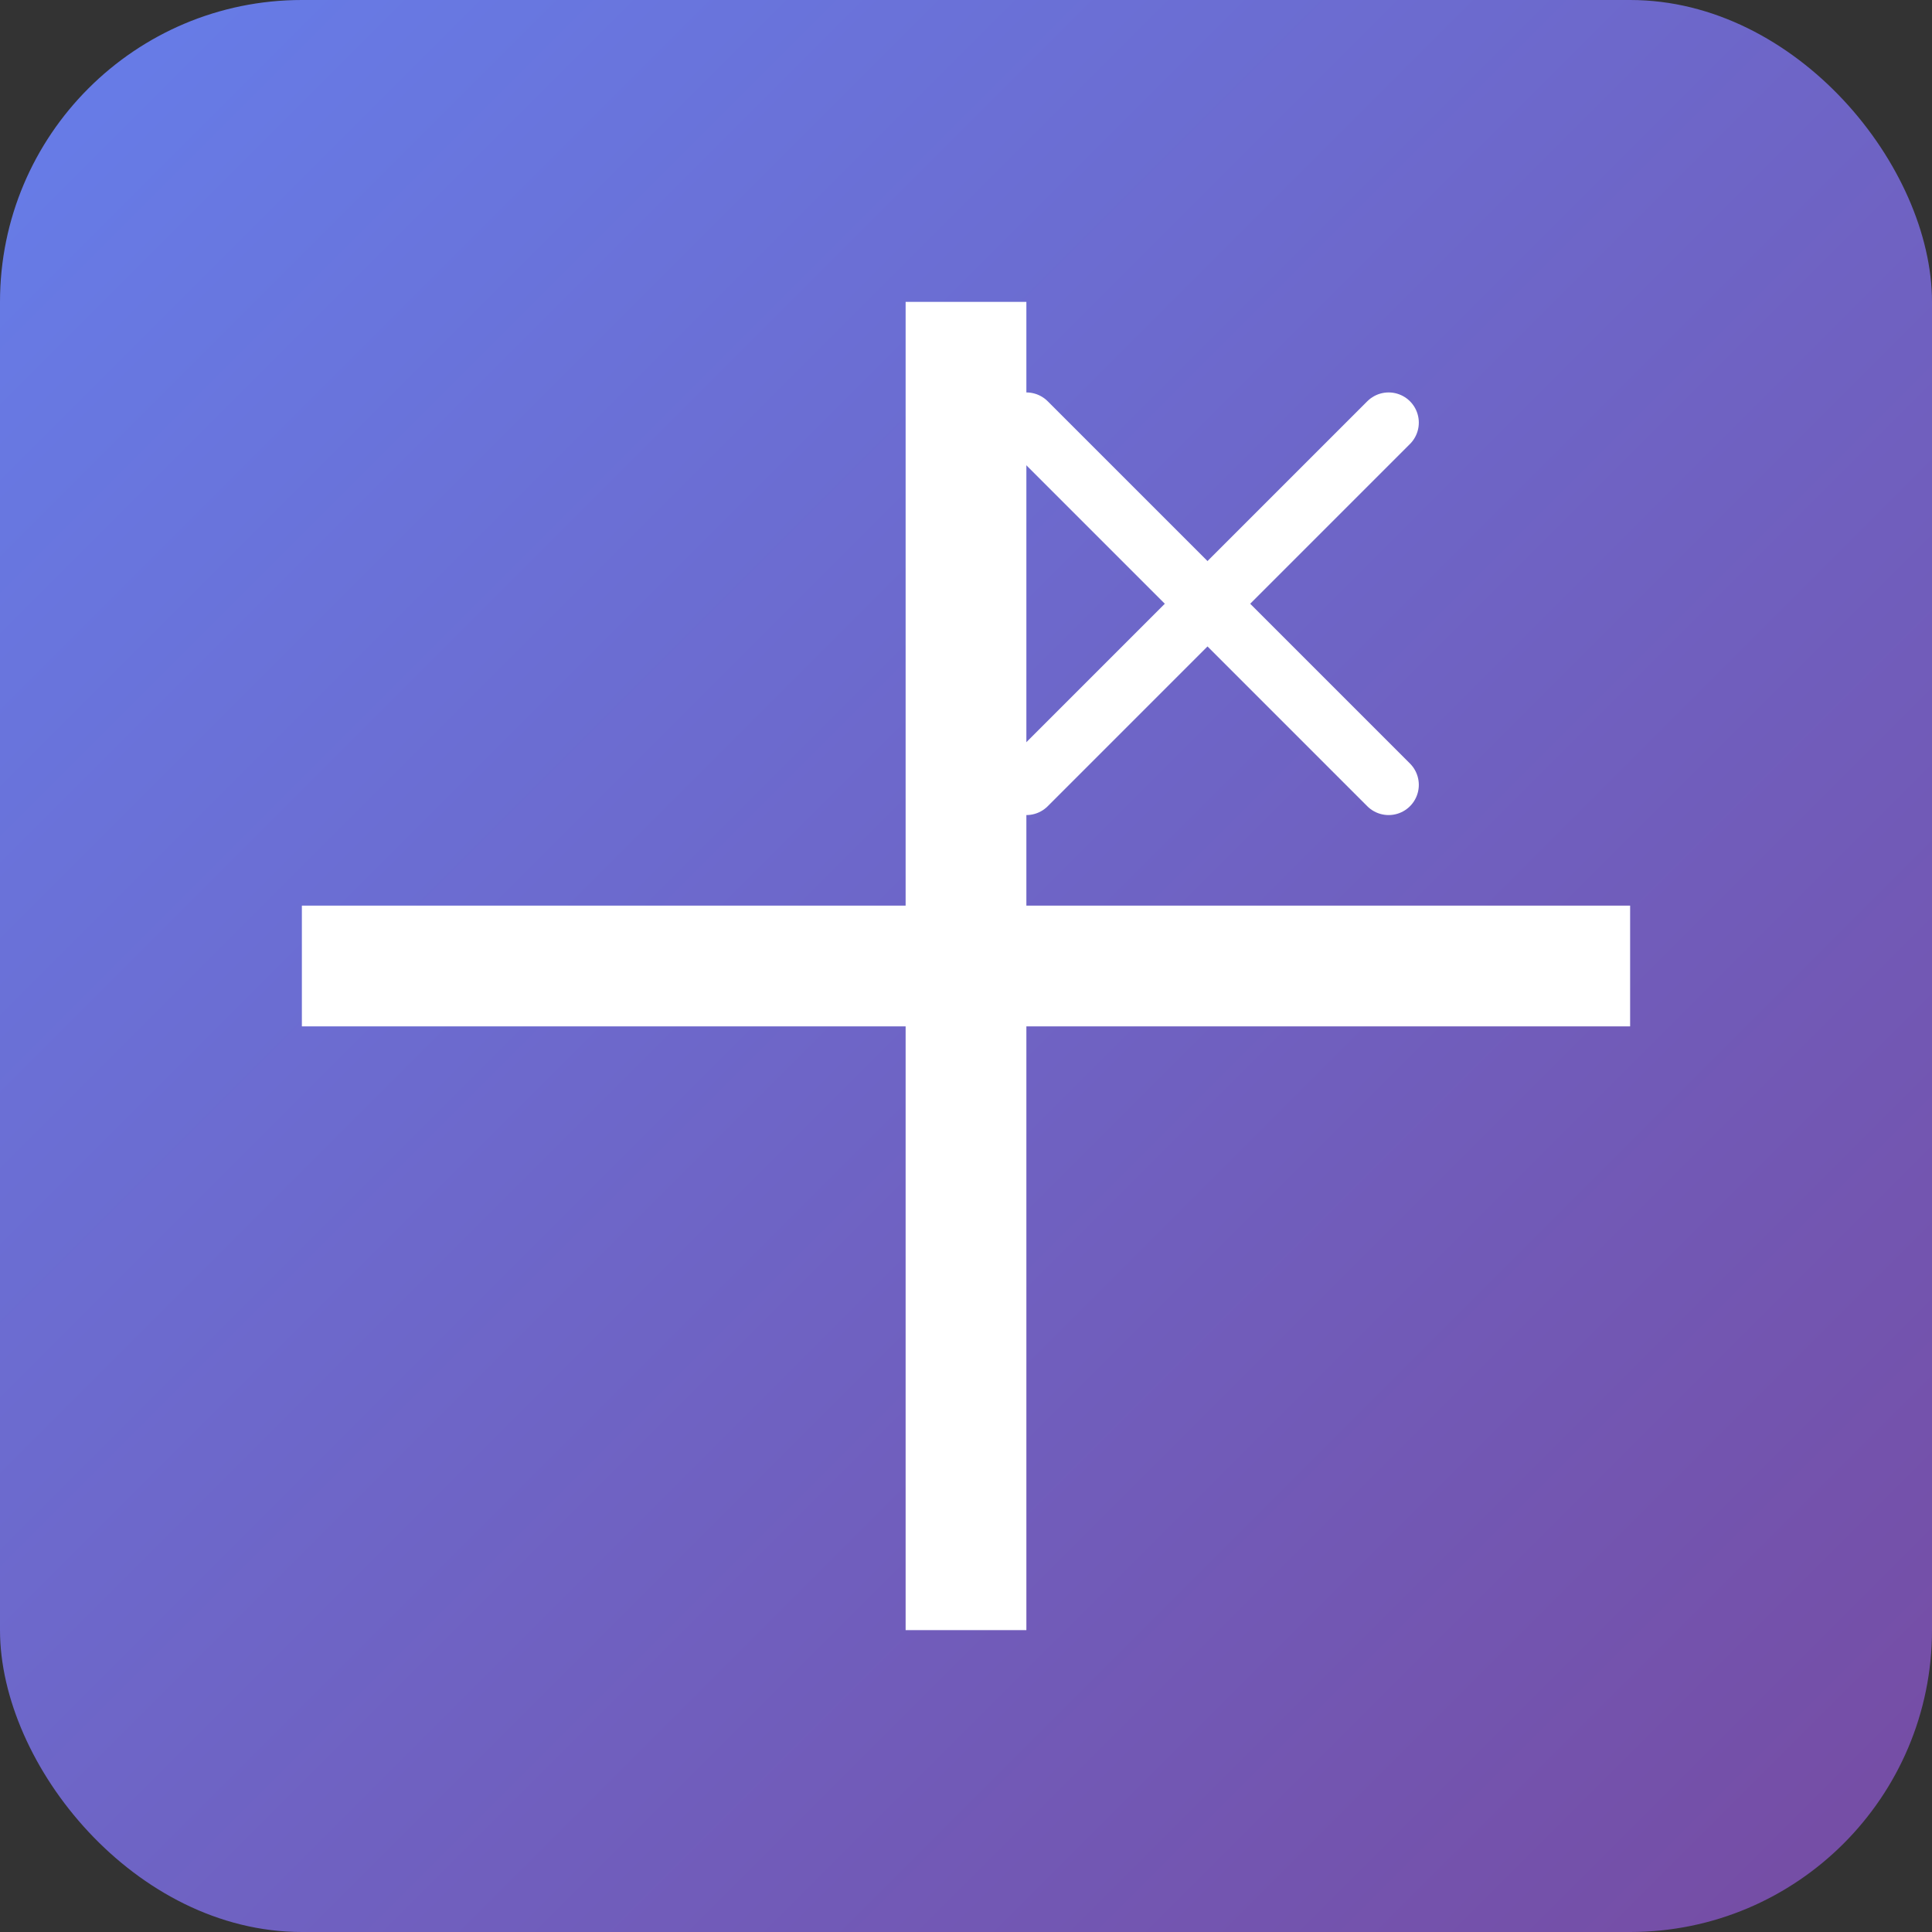<svg width="128" height="128" viewBox="0 0 128 128" fill="none" xmlns="http://www.w3.org/2000/svg">
  <rect x="0" y="0" width="128" height="128" fill="#333333" stroke="none"/>
  <!-- Background -->
  <rect width="128" height="128" rx="20" fill="url(#gradient)"/>
  
  <!-- Grid lines -->
  <rect x="60" y="20" width="8" height="88" fill="white"/>
  <rect x="20" y="60" width="88" height="8" fill="white"/>
  
  <!-- X mark in top-right quadrant -->
  <g transform="translate(80, 40)">
    <line x1="-12" y1="-12" x2="12" y2="12" stroke="white" stroke-width="4" stroke-linecap="round"/>
    <line x1="-12" y1="12" x2="12" y2="-12" stroke="white" stroke-width="4" stroke-linecap="round"/>
  </g>
  
  <defs>
    <linearGradient id="gradient" x1="0%" y1="0%" x2="100%" y2="100%">
      <stop offset="0%" style="stop-color:#667eea"/>
      <stop offset="100%" style="stop-color:#764ba2"/>
    </linearGradient>
  </defs>
</svg>